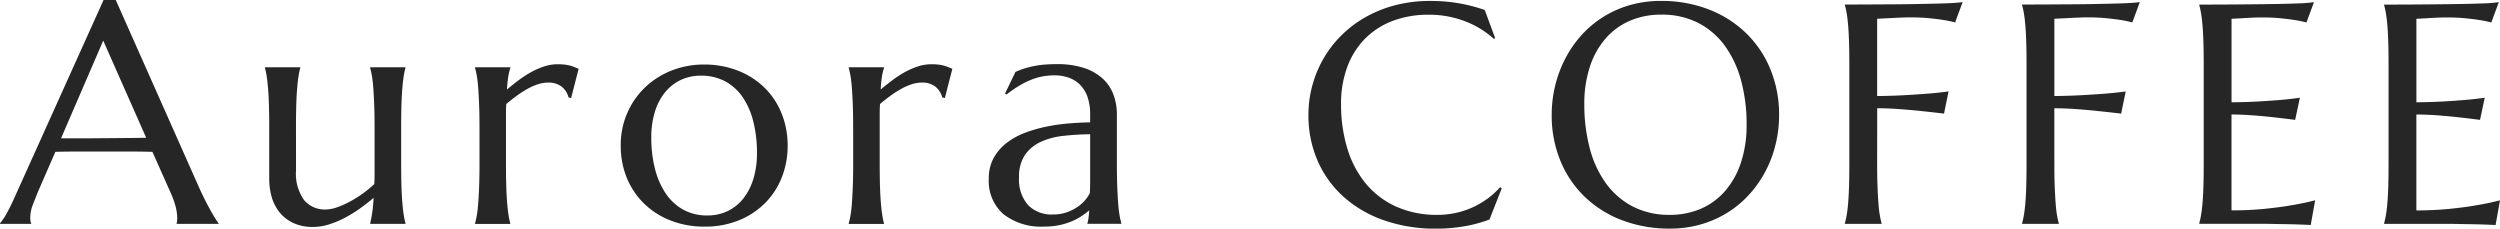 <svg xmlns="http://www.w3.org/2000/svg" width="220" height="20.118" viewBox="0 0 220 20.118">
  <path id="img_logo" d="M15.23-3.174v-.054a.787.787,0,0,0,.04-.2q.013-.135.013-.242a4.2,4.2,0,0,0-.114-.922,7.611,7.611,0,0,0-.437-1.258L13.1-9.512q-.754-.027-2.005-.027H6.342q-.989,0-1.783.027L3.011-5.96q-.2.5-.431,1.09a3.3,3.3,0,0,0-.229,1.2,1.294,1.294,0,0,0,.027.289.53.53,0,0,0,.054.155v.054H-.312v-.054a4.84,4.84,0,0,0,.606-.908q.363-.653.794-1.635L8.8-22.875H9.874L17.181-6.431q.256.579.532,1.124t.518.976q.242.431.431.727t.256.377v.054ZM6.51-10.7q.78,0,1.6-.007l1.608-.013,1.514-.013q.727-.007,1.319-.02L8.771-19.3,5.057-10.7ZM25.737-7.884a3.99,3.99,0,0,0,.706,2.611,2.367,2.367,0,0,0,1.9.834,3.066,3.066,0,0,0,.969-.182,7.524,7.524,0,0,0,1.11-.484,10.531,10.531,0,0,0,1.144-.706,9.587,9.587,0,0,0,1.056-.861q.027-.39.027-.828v-4.192q0-1.144-.034-2t-.081-1.474q-.047-.619-.121-1.036a7.154,7.154,0,0,0-.155-.7v-.054h3.109v.054a6.191,6.191,0,0,0-.148.7q-.067.417-.121,1.036t-.081,1.474q-.027.855-.027,2v3.257q0,1.144.027,2T35.1-4.964q.054.619.121,1.036a6.191,6.191,0,0,0,.148.7v.054H32.264v-.054q.081-.336.168-.861a12.211,12.211,0,0,0,.128-1.373q-.552.471-1.191.929a11.3,11.3,0,0,1-1.332.821,8.5,8.5,0,0,1-1.4.585,4.628,4.628,0,0,1-1.393.222,3.986,3.986,0,0,1-1.783-.363,3.427,3.427,0,0,1-1.2-.955,3.8,3.8,0,0,1-.673-1.346,5.774,5.774,0,0,1-.209-1.548v-4.575q0-1.144-.027-2t-.081-1.474q-.054-.619-.121-1.036a6.191,6.191,0,0,0-.148-.7v-.054h3.109v.054a6.191,6.191,0,0,0-.148.7q-.067.417-.121,1.036t-.081,1.474q-.027.855-.027,2Zm16.145-3.808q0-1.144-.034-2t-.081-1.474q-.047-.619-.121-1.036a7.154,7.154,0,0,0-.155-.7v-.054H44.6v.054a4.656,4.656,0,0,0-.182.754A11.089,11.089,0,0,0,44.3-15q.5-.417,1.036-.821a9.221,9.221,0,0,1,1.1-.713,6.608,6.608,0,0,1,1.151-.5,3.823,3.823,0,0,1,1.177-.188,5.174,5.174,0,0,1,.632.034,3.316,3.316,0,0,1,.484.094,3.29,3.29,0,0,1,.39.135l.336.141-.659,2.57-.229-.054a1.781,1.781,0,0,0-.606-.949,1.882,1.882,0,0,0-1.211-.357,2.84,2.84,0,0,0-.875.148,5.2,5.2,0,0,0-.929.41,9.237,9.237,0,0,0-.942.606q-.471.343-.915.72-.027.39-.027.848v4.441q0,1.144.027,2t.081,1.474q.054.619.121,1.036a6.191,6.191,0,0,0,.148.7v.054H41.492v-.054a7.154,7.154,0,0,0,.155-.7q.074-.417.121-1.036t.081-1.474q.034-.855.034-2Zm12.431,1.6a6.987,6.987,0,0,1,.565-2.819,6.961,6.961,0,0,1,1.554-2.254,7.133,7.133,0,0,1,2.335-1.494,7.718,7.718,0,0,1,2.893-.538,8.041,8.041,0,0,1,2.86.5,7.006,7.006,0,0,1,2.335,1.433A6.614,6.614,0,0,1,68.424-13,7.5,7.5,0,0,1,69-10.01a7.457,7.457,0,0,1-.484,2.664,6.625,6.625,0,0,1-1.426,2.261,6.937,6.937,0,0,1-2.308,1.568,7.916,7.916,0,0,1-3.142.585,8.044,8.044,0,0,1-2.839-.5,6.932,6.932,0,0,1-2.328-1.426A6.709,6.709,0,0,1,54.893-7.11,7.377,7.377,0,0,1,54.314-10.091Zm7.63,6.177A4.072,4.072,0,0,0,63.7-4.291a3.9,3.9,0,0,0,1.379-1.09,5.215,5.215,0,0,0,.9-1.736A7.676,7.676,0,0,0,66.3-9.432a11.162,11.162,0,0,0-.31-2.7,6.718,6.718,0,0,0-.922-2.153,4.4,4.4,0,0,0-1.541-1.42,4.42,4.42,0,0,0-2.167-.511,4.09,4.09,0,0,0-1.749.37,3.971,3.971,0,0,0-1.379,1.07,5,5,0,0,0-.908,1.716,7.609,7.609,0,0,0-.323,2.308,11.018,11.018,0,0,0,.316,2.7,6.894,6.894,0,0,0,.935,2.173A4.494,4.494,0,0,0,59.8-4.432,4.307,4.307,0,0,0,61.944-3.914Zm12.822-7.778q0-1.144-.034-2t-.081-1.474q-.047-.619-.121-1.036a7.157,7.157,0,0,0-.155-.7v-.054h3.109v.054a4.656,4.656,0,0,0-.182.754A11.088,11.088,0,0,0,77.188-15q.5-.417,1.036-.821a9.222,9.222,0,0,1,1.1-.713,6.609,6.609,0,0,1,1.151-.5,3.823,3.823,0,0,1,1.177-.188,5.174,5.174,0,0,1,.632.034,3.315,3.315,0,0,1,.484.094,3.29,3.29,0,0,1,.39.135l.336.141-.659,2.57-.229-.054a1.781,1.781,0,0,0-.606-.949,1.882,1.882,0,0,0-1.211-.357,2.84,2.84,0,0,0-.875.148,5.2,5.2,0,0,0-.929.41,9.237,9.237,0,0,0-.942.606q-.471.343-.915.72-.027.39-.027.848v4.441q0,1.144.027,2t.081,1.474q.054.619.121,1.036a6.189,6.189,0,0,0,.148.7v.054H74.376v-.054a7.157,7.157,0,0,0,.155-.7q.074-.417.121-1.036t.081-1.474q.034-.855.034-2ZM86.7-7.144a3.712,3.712,0,0,1,.437-1.844A4.294,4.294,0,0,1,88.3-10.32a6.366,6.366,0,0,1,1.655-.895,12.445,12.445,0,0,1,1.924-.538,16.914,16.914,0,0,1,1.965-.269q.969-.074,1.776-.087V-12.8a4.6,4.6,0,0,0-.229-1.534,2.86,2.86,0,0,0-.646-1.07,2.618,2.618,0,0,0-1-.632,3.8,3.8,0,0,0-1.285-.209,5.644,5.644,0,0,0-.955.081,5.407,5.407,0,0,0-.976.269,7.1,7.1,0,0,0-1.063.511,11.121,11.121,0,0,0-1.2.821l-.135-.081.915-1.9a6.777,6.777,0,0,1,.875-.33,8.268,8.268,0,0,1,.875-.209,8.515,8.515,0,0,1,.908-.114q.464-.034.976-.034a7.5,7.5,0,0,1,2.415.343,4.489,4.489,0,0,1,1.642.942,3.614,3.614,0,0,1,.935,1.4,4.908,4.908,0,0,1,.3,1.716v4.387q0,1.144.034,2t.081,1.474q.047.619.121,1.036a7.157,7.157,0,0,0,.155.7v.054H95.379v-.054a2.786,2.786,0,0,0,.1-.484q.034-.269.061-.646a6.951,6.951,0,0,1-.666.5A5.33,5.33,0,0,1,94-3.4a5.981,5.981,0,0,1-1.09.336,6.289,6.289,0,0,1-1.312.128,5.4,5.4,0,0,1-3.62-1.1A3.881,3.881,0,0,1,86.7-7.144Zm8.922-3.916a23.232,23.232,0,0,0-2.355.141,6.429,6.429,0,0,0-2,.532,3.388,3.388,0,0,0-1.386,1.151,3.42,3.42,0,0,0-.518,1.985,3.382,3.382,0,0,0,.794,2.422A2.883,2.883,0,0,0,92.351-4a3.623,3.623,0,0,0,1.177-.182,4,4,0,0,0,.942-.458,3.409,3.409,0,0,0,.693-.606,2.961,2.961,0,0,0,.431-.639q.027-.511.027-1.137V-11.06Zm35.642-8.451-.121.054A7.967,7.967,0,0,0,128.619-21a8.78,8.78,0,0,0-3.236-.579,8.764,8.764,0,0,0-3.109.532,6.791,6.791,0,0,0-2.429,1.541,6.966,6.966,0,0,0-1.581,2.476A9.23,9.23,0,0,0,117.7-13.7a13.233,13.233,0,0,0,.538,3.842,8.9,8.9,0,0,0,1.6,3.088A7.446,7.446,0,0,0,122.5-4.715a8.689,8.689,0,0,0,3.721.747,7.428,7.428,0,0,0,1.534-.161,7.253,7.253,0,0,0,1.474-.478,7.55,7.55,0,0,0,1.332-.767A6.879,6.879,0,0,0,131.693-6.4l.148.094-1.077,2.745a11.6,11.6,0,0,1-2.227.6,14.521,14.521,0,0,1-2.456.209,13.763,13.763,0,0,1-4.555-.72,10.484,10.484,0,0,1-3.553-2.039,9.207,9.207,0,0,1-2.315-3.169,9.958,9.958,0,0,1-.828-4.111,9.738,9.738,0,0,1,.33-2.516,9.963,9.963,0,0,1,.962-2.355,9.66,9.66,0,0,1,1.561-2.052,10.013,10.013,0,0,1,2.119-1.622,10.842,10.842,0,0,1,2.624-1.07,11.967,11.967,0,0,1,3.1-.384,14.209,14.209,0,0,1,4.818.794Zm14.6-3.283a11.455,11.455,0,0,1,4.151.733A9.792,9.792,0,0,1,153.3-20a9.366,9.366,0,0,1,2.167,3.183,10.491,10.491,0,0,1,.78,4.1,10.781,10.781,0,0,1-.3,2.516,10.246,10.246,0,0,1-.868,2.341,9.884,9.884,0,0,1-1.406,2.039,9.017,9.017,0,0,1-1.9,1.615,9.331,9.331,0,0,1-2.362,1.063,9.746,9.746,0,0,1-2.786.384,11.646,11.646,0,0,1-4.151-.72,9.675,9.675,0,0,1-3.29-2.039,9.31,9.31,0,0,1-2.167-3.169,10.477,10.477,0,0,1-.78-4.111,10.784,10.784,0,0,1,.3-2.516,10.51,10.51,0,0,1,.868-2.355,9.876,9.876,0,0,1,1.4-2.052,9.029,9.029,0,0,1,1.9-1.622,9.168,9.168,0,0,1,2.368-1.07A9.816,9.816,0,0,1,145.861-22.794Zm.767,18.826a6.779,6.779,0,0,0,2.732-.538,5.959,5.959,0,0,0,2.133-1.561,7.276,7.276,0,0,0,1.393-2.5,10.419,10.419,0,0,0,.5-3.344,14.7,14.7,0,0,0-.478-3.842,9.3,9.3,0,0,0-1.42-3.068,6.686,6.686,0,0,0-2.348-2.032,6.989,6.989,0,0,0-3.277-.733,6.853,6.853,0,0,0-2.732.532A5.959,5.959,0,0,0,141-19.511a7.139,7.139,0,0,0-1.393,2.476,10.358,10.358,0,0,0-.5,3.337,15,15,0,0,0,.471,3.842,9.264,9.264,0,0,0,1.413,3.088,6.77,6.77,0,0,0,2.355,2.052A6.925,6.925,0,0,0,146.628-3.968Zm18.245-4.468q0,1.144.034,2t.081,1.474q.047.619.121,1.036a7.153,7.153,0,0,0,.155.7v.054h-3.23v-.054a7.157,7.157,0,0,0,.155-.7q.074-.417.128-1.036t.081-1.474q.027-.855.027-2V-17.2q0-1.144-.027-2t-.081-1.48q-.054-.626-.128-1.043a7.157,7.157,0,0,0-.155-.7v-.054q1.117,0,2.261-.007l2.22-.013q1.077-.007,2.045-.027t1.749-.04q.781-.02,1.319-.054t.767-.074l-.659,1.79a9.881,9.881,0,0,0-1.036-.215q-.511-.081-1.245-.155t-1.689-.074q-.323,0-.807.02t-.955.047l-1.13.054v6.8q1.386-.013,2.543-.081t1.992-.135q.969-.081,1.749-.188l-.4,1.951q-1.009-.121-2.045-.229-.888-.094-1.911-.168t-1.924-.074Zm15.594,0q0,1.144.034,2t.081,1.474q.047.619.121,1.036a7.153,7.153,0,0,0,.155.7v.054h-3.23v-.054a7.158,7.158,0,0,0,.155-.7q.074-.417.128-1.036t.081-1.474q.027-.855.027-2V-17.2q0-1.144-.027-2t-.081-1.48q-.054-.626-.128-1.043a7.158,7.158,0,0,0-.155-.7v-.054q1.117,0,2.261-.007l2.22-.013q1.077-.007,2.045-.027t1.749-.04q.78-.02,1.319-.054t.767-.074l-.659,1.79a9.882,9.882,0,0,0-1.036-.215q-.511-.081-1.245-.155t-1.689-.074q-.323,0-.807.02t-.955.047l-1.13.054v6.8q1.386-.013,2.543-.081T185-14.639q.969-.081,1.749-.188l-.4,1.951q-1.009-.121-2.045-.229-.888-.094-1.911-.168t-1.924-.074Zm12.754-14.035q1.682,0,3.344-.013t3.048-.034q1.386-.02,2.368-.061a10.862,10.862,0,0,0,1.332-.108l-.659,1.79a9.881,9.881,0,0,0-1.036-.215q-.511-.081-1.245-.155t-1.689-.074q-.323,0-.774.02t-.868.047l-.982.054v7.347q1.386-.013,2.5-.081t1.9-.135q.915-.081,1.615-.188l-.417,1.951q-.928-.121-1.9-.229-.834-.094-1.817-.168T196.06-12.8v8.437a29.191,29.191,0,0,0,2.92-.135q1.332-.135,2.328-.31,1.157-.188,2.113-.444l-.39,2.18q-.161-.013-.484-.027l-.72-.027q-.4-.013-.834-.02l-.828-.013-.693-.013q-.3-.007-.437-.007h-5.813v-.054a7.153,7.153,0,0,0,.155-.7q.074-.417.128-1.036t.081-1.474q.027-.855.027-2V-17.2q0-1.144-.027-2t-.081-1.48q-.054-.626-.128-1.043a7.153,7.153,0,0,0-.155-.7Zm16.267,0q1.682,0,3.344-.013t3.048-.034q1.386-.02,2.368-.061a10.862,10.862,0,0,0,1.332-.108l-.659,1.79a9.88,9.88,0,0,0-1.036-.215q-.511-.081-1.245-.155t-1.689-.074q-.323,0-.774.02t-.868.047l-.982.054v7.347q1.386-.013,2.5-.081t1.9-.135q.915-.081,1.615-.188l-.417,1.951q-.929-.121-1.9-.229-.834-.094-1.817-.168t-1.884-.074v8.437a29.191,29.191,0,0,0,2.92-.135q1.332-.135,2.328-.31,1.157-.188,2.113-.444l-.39,2.18q-.161-.013-.484-.027l-.72-.027q-.4-.013-.834-.02l-.828-.013-.693-.013q-.3-.007-.437-.007h-5.813v-.054a7.153,7.153,0,0,0,.155-.7q.074-.417.128-1.036t.081-1.474q.027-.855.027-2V-17.2q0-1.144-.027-2t-.081-1.48q-.054-.626-.128-1.043a7.153,7.153,0,0,0-.155-.7Z" transform="translate(0.313 22.875)" fill="#262626"/>
</svg>
